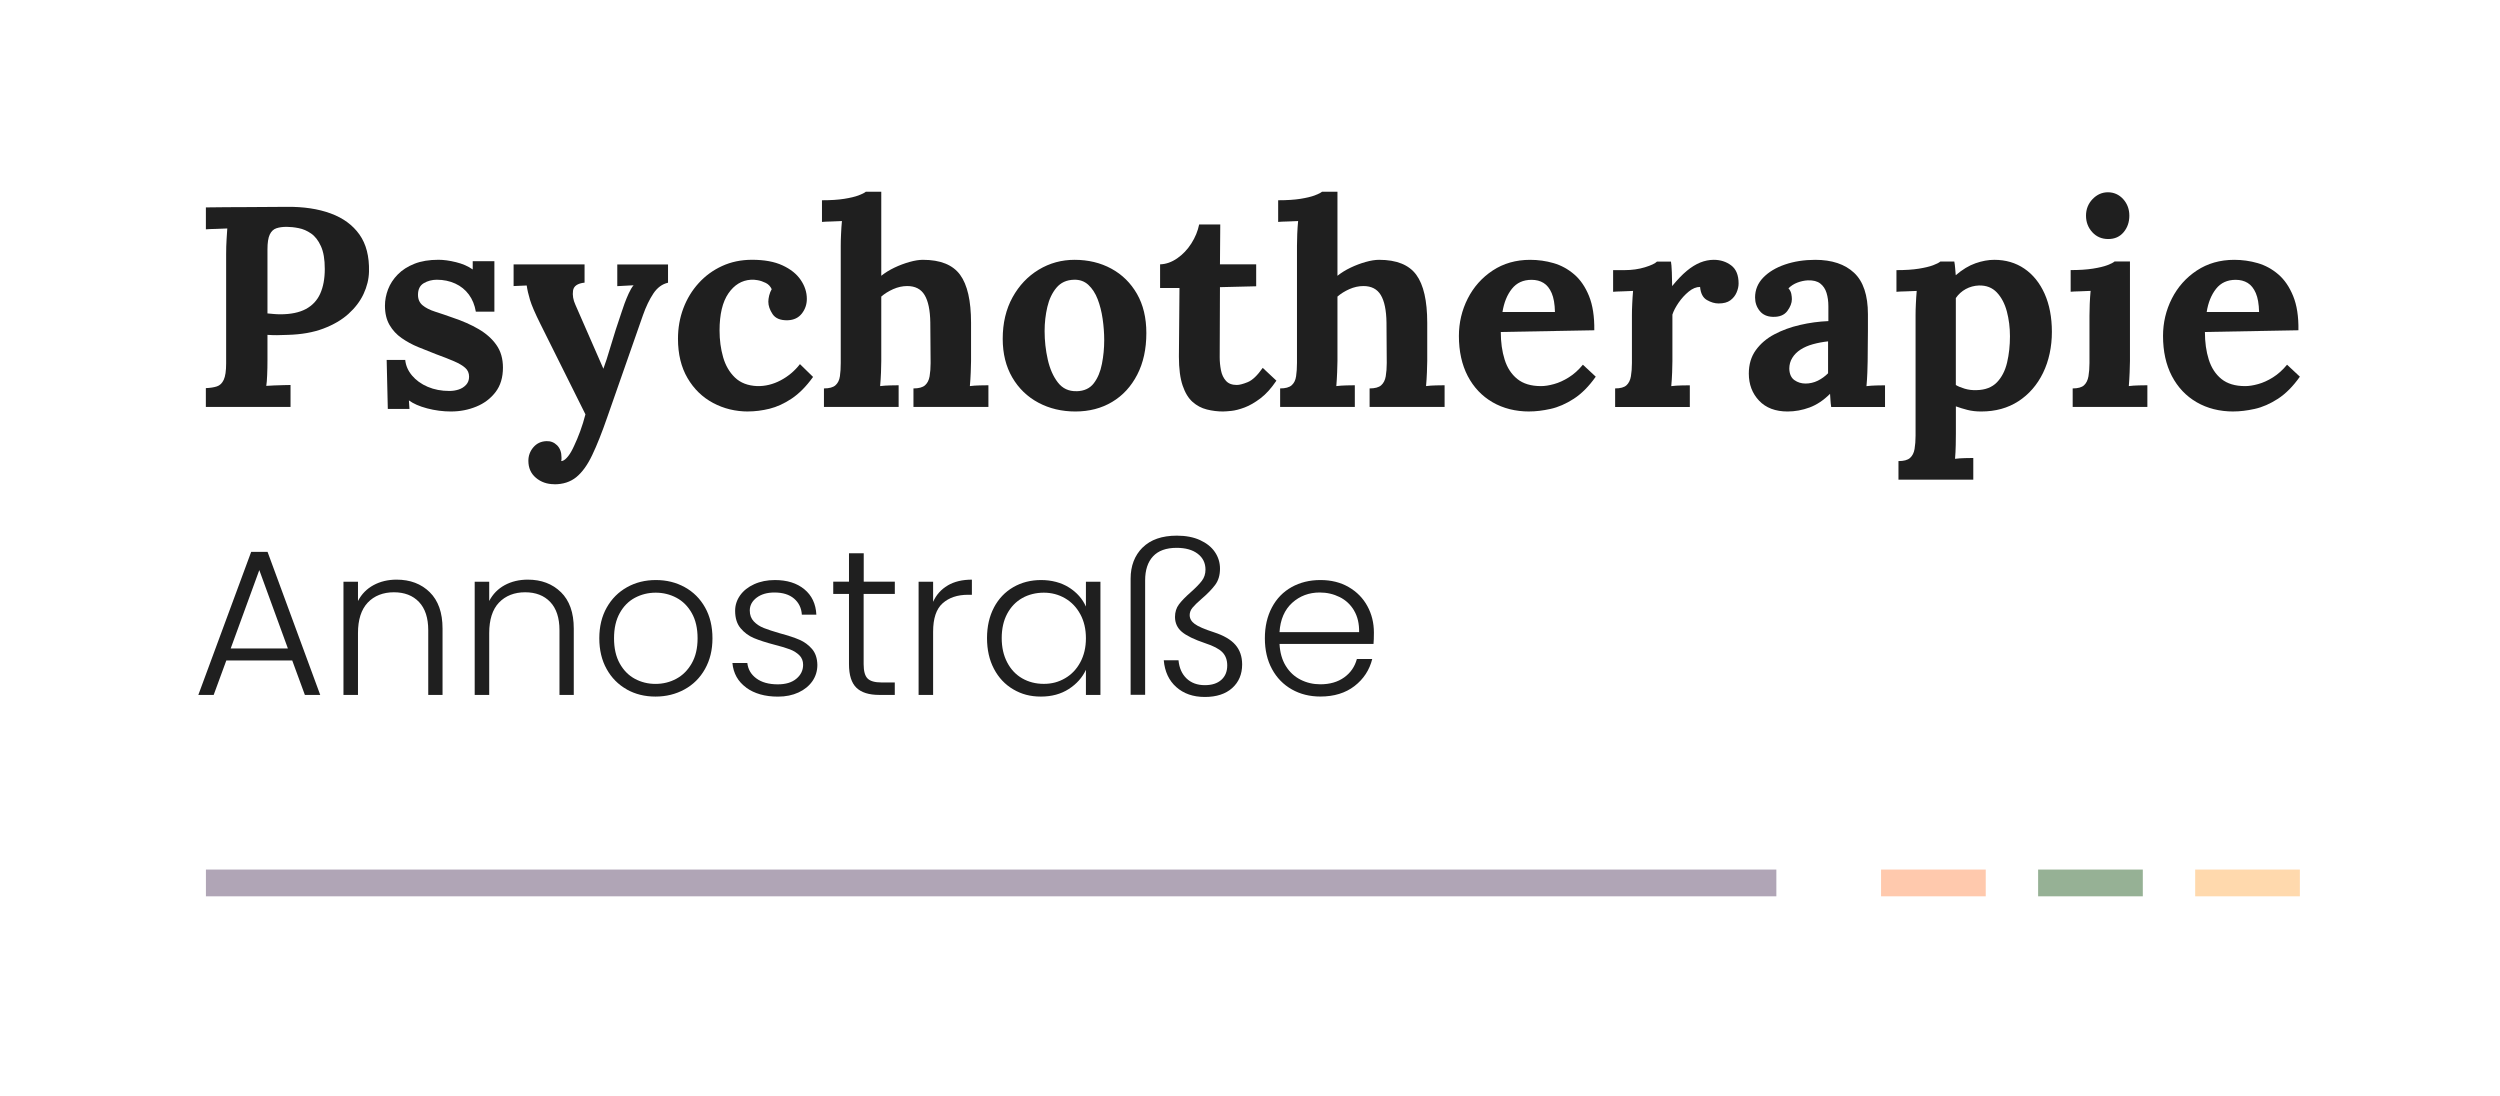 <?xml version="1.0" encoding="UTF-8"?><svg id="a" xmlns="http://www.w3.org/2000/svg" viewBox="0 0 570 250"><defs><style>.b{fill:#b0a5b6;}.c{fill:#96b195;}.d{fill:#ffd9ad;}.e{fill:#ffc9ad;}.f{fill:#1f1f1f;}</style></defs><rect class="e" x="428.88" y="198.26" width="23.87" height="6.1"/><rect class="c" x="464.69" y="198.26" width="23.87" height="6.1"/><rect class="d" x="500.5" y="198.26" width="23.87" height="6.1"/><rect class="b" x="46.95" y="198.26" width="358.06" height="6.1"/><path class="f" d="M46.95,88.49c1-.04,1.83-.17,2.5-.39,.67-.22,1.19-.71,1.56-1.5s.55-2.04,.55-3.77v-24.89c0-1.17,.03-2.3,.1-3.38s.12-1.91,.16-2.47c-.69,.04-1.56,.08-2.6,.1-1.04,.02-1.8,.05-2.28,.1v-5c3.08-.04,6.15-.07,9.23-.07s6.15-.02,9.23-.06c3.81-.04,7.14,.46,9.98,1.5s5.03,2.64,6.57,4.81c1.54,2.17,2.26,4.98,2.18,8.45-.04,1.73-.46,3.43-1.24,5.1-.78,1.67-1.93,3.18-3.45,4.55-1.52,1.37-3.42,2.48-5.72,3.35-2.3,.87-4.98,1.34-8.06,1.43-.95,.04-1.79,.07-2.5,.07s-1.44-.02-2.18-.07v5.72c0,1.21-.02,2.36-.07,3.44-.04,1.08-.11,1.91-.2,2.47,.48-.04,1.08-.08,1.82-.1,.74-.02,1.46-.04,2.18-.07,.72-.02,1.22-.03,1.53-.03v5h-19.31v-4.29Zm14.04-17.03c.48,.04,.95,.09,1.43,.13,.48,.04,.97,.07,1.49,.07,2.38,0,4.32-.4,5.82-1.2,1.49-.8,2.59-1.97,3.28-3.51,.69-1.54,1.04-3.41,1.04-5.62s-.29-3.9-.88-5.2c-.59-1.3-1.33-2.26-2.24-2.89-.91-.63-1.86-1.04-2.86-1.23-1-.2-1.91-.29-2.73-.29-.91,0-1.69,.11-2.34,.33-.65,.22-1.15,.69-1.5,1.43-.35,.74-.52,1.86-.52,3.38v14.62Z"/><path class="f" d="M102.85,93.82c-1.86,0-3.68-.24-5.46-.71s-3.16-1.08-4.16-1.82l.13,1.95h-4.94l-.26-11.18h4.23c.13,1.3,.65,2.49,1.56,3.57,.91,1.08,2.1,1.94,3.58,2.57,1.47,.63,3.12,.94,4.94,.94,.74,0,1.44-.11,2.11-.33,.67-.22,1.23-.57,1.69-1.07s.68-1.12,.68-1.85c0-.82-.29-1.5-.88-2.02-.58-.52-1.43-1.02-2.54-1.5-1.1-.48-2.48-1.02-4.13-1.62-1.34-.52-2.7-1.06-4.06-1.62-1.37-.56-2.62-1.25-3.77-2.05-1.15-.8-2.07-1.8-2.76-2.99-.69-1.19-1.04-2.65-1.04-4.39,0-1.26,.24-2.5,.71-3.74,.48-1.24,1.21-2.36,2.21-3.38,1-1.02,2.26-1.83,3.8-2.44,1.54-.61,3.37-.91,5.49-.91,1.17,0,2.5,.18,4,.55,1.5,.37,2.76,.92,3.8,1.66v-1.88h4.94v11.5h-4.23c-.26-1.52-.79-2.82-1.59-3.9-.8-1.08-1.83-1.92-3.09-2.5-1.26-.58-2.67-.88-4.22-.88-1.08,0-2.07,.26-2.96,.78-.89,.52-1.33,1.41-1.33,2.67,0,1,.35,1.79,1.04,2.37,.69,.58,1.65,1.07,2.86,1.46s2.56,.84,4.03,1.37c2.21,.74,4.17,1.6,5.88,2.6,1.71,1,3.07,2.2,4.06,3.61,1,1.41,1.5,3.13,1.5,5.17,0,2.25-.56,4.12-1.69,5.59-1.13,1.47-2.59,2.58-4.39,3.31-1.8,.74-3.72,1.11-5.75,1.11Z"/><path class="f" d="M126.38,110.4c-1.65,0-3.04-.49-4.19-1.46-1.15-.97-1.72-2.26-1.72-3.87,0-1.17,.38-2.2,1.14-3.09,.76-.89,1.74-1.35,2.96-1.4,.95-.04,1.76,.27,2.44,.94,.67,.67,1.01,1.59,1.01,2.76v.39c0,.13-.02,.28-.07,.46,.09,0,.19-.02,.33-.06,.39-.13,.81-.49,1.27-1.07s.9-1.36,1.33-2.31c.48-1,.94-2.11,1.4-3.35s.85-2.53,1.2-3.87l-10.27-20.61c-1.21-2.43-2-4.26-2.37-5.49-.37-1.24-.62-2.33-.75-3.28l-2.99,.13v-4.94h16.18v4.16c-1.6,.17-2.48,.78-2.63,1.82-.15,1.04,.03,2.12,.55,3.25l6.37,14.56c.43-1.13,1-2.87,1.69-5.23,.69-2.36,1.52-4.93,2.47-7.7,.17-.56,.4-1.22,.68-1.98,.28-.76,.6-1.52,.94-2.27,.35-.76,.71-1.38,1.1-1.85l-3.71,.2v-4.94h11.57v4.16c-1.34,.3-2.46,1.13-3.35,2.47-.89,1.34-1.68,2.99-2.37,4.94l-8.12,23.21c-1.21,3.51-2.36,6.4-3.45,8.68-1.08,2.28-2.3,3.95-3.64,5.04-1.34,1.08-3.01,1.62-5,1.62Z"/><path class="f" d="M170.58,93.82c-2.9,0-5.57-.65-8-1.95-2.43-1.3-4.37-3.18-5.82-5.66-1.45-2.47-2.18-5.46-2.18-8.97,0-2.47,.41-4.79,1.23-6.96,.82-2.17,1.98-4.07,3.48-5.72,1.49-1.65,3.27-2.95,5.33-3.9,2.06-.95,4.34-1.43,6.86-1.43,2.77,0,5.08,.42,6.92,1.27s3.23,1.95,4.16,3.32c.93,1.36,1.4,2.81,1.4,4.32,0,1.26-.38,2.37-1.14,3.35-.76,.97-1.83,1.48-3.22,1.53-1.65,.04-2.79-.42-3.45-1.4-.65-.98-.97-1.92-.97-2.83,0-.39,.06-.85,.19-1.4,.13-.54,.33-1.03,.58-1.46-.3-.65-.76-1.13-1.37-1.43-.61-.3-1.22-.51-1.85-.62-.63-.11-1.14-.14-1.53-.1-2.08,.13-3.79,1.17-5.13,3.12-1.34,1.95-2.01,4.77-2.01,8.45,0,2.17,.27,4.19,.81,6.08,.54,1.89,1.44,3.44,2.7,4.65,1.26,1.21,2.95,1.86,5.07,1.95,1.82,.04,3.6-.39,5.33-1.3,1.73-.91,3.21-2.15,4.42-3.71l2.99,2.92c-1.56,2.17-3.19,3.81-4.88,4.94-1.69,1.13-3.37,1.89-5.04,2.31-1.67,.41-3.31,.62-4.91,.62Z"/><path class="f" d="M208.28,88.56c1.21,0,2.09-.24,2.63-.72,.54-.48,.89-1.16,1.04-2.05,.15-.89,.23-1.9,.23-3.02l-.07-9.23c-.04-2.82-.48-4.91-1.3-6.27-.82-1.37-2.15-2.05-3.96-2.05-1.08,0-2.16,.24-3.22,.71-1.06,.48-1.96,1.04-2.7,1.69v14.69c0,.61-.02,1.46-.06,2.57-.04,1.1-.11,2.16-.2,3.15,.74-.09,1.52-.14,2.34-.16,.82-.02,1.45-.03,1.88-.03v4.94h-17.03v-4.22c1.21,0,2.09-.24,2.63-.72,.54-.48,.88-1.16,1.01-2.05,.13-.89,.19-1.9,.19-3.02v-26.71c0-.78,.02-1.68,.07-2.7,.04-1.02,.11-2,.2-2.96-.69,.04-1.51,.08-2.44,.1-.93,.02-1.64,.05-2.11,.1v-4.94c2.04,0,3.74-.11,5.1-.33,1.37-.22,2.45-.48,3.25-.78,.8-.3,1.35-.58,1.66-.84h3.51v19.17c.87-.69,1.86-1.31,2.99-1.85,1.13-.54,2.28-.97,3.45-1.3s2.19-.49,3.05-.49c3.99,0,6.81,1.14,8.48,3.41,1.67,2.28,2.5,5.93,2.5,10.95v8.71c0,.61-.02,1.46-.07,2.57-.04,1.1-.11,2.16-.2,3.15,.69-.09,1.45-.14,2.28-.16,.82-.02,1.47-.03,1.95-.03v4.94h-17.09v-4.22Z"/><path class="f" d="M245.2,93.82c-3.12,0-5.94-.67-8.45-2.01-2.51-1.34-4.5-3.26-5.95-5.75-1.45-2.49-2.18-5.43-2.18-8.81,0-3.6,.75-6.75,2.24-9.46,1.5-2.71,3.49-4.81,5.98-6.31s5.21-2.24,8.16-2.24c3.12,0,5.91,.67,8.38,2.01,2.47,1.34,4.42,3.26,5.85,5.75,1.43,2.49,2.14,5.47,2.14,8.94,0,3.64-.69,6.8-2.08,9.49-1.39,2.69-3.29,4.76-5.72,6.21-2.43,1.45-5.22,2.18-8.39,2.18Zm.26-4.62c1.73-.04,3.04-.65,3.93-1.82,.89-1.17,1.51-2.64,1.85-4.42,.35-1.78,.52-3.57,.52-5.39,0-1.6-.12-3.23-.36-4.88-.24-1.65-.62-3.14-1.14-4.49-.52-1.34-1.23-2.43-2.11-3.25-.89-.82-1.98-1.21-3.28-1.17-1.69,.04-3.02,.65-4,1.82s-1.67,2.63-2.08,4.39c-.41,1.75-.62,3.59-.62,5.49,0,2.21,.24,4.38,.72,6.5,.48,2.12,1.25,3.87,2.31,5.23,1.06,1.37,2.48,2.03,4.26,1.98Z"/><path class="f" d="M278.93,93.82c-1.3,0-2.56-.15-3.77-.46-1.21-.3-2.3-.88-3.25-1.72-.95-.84-1.71-2.09-2.27-3.74-.56-1.65-.85-3.83-.85-6.57l.13-15.67h-4.42v-5.39c1.34-.04,2.64-.5,3.9-1.37,1.26-.87,2.33-1.99,3.22-3.38,.89-1.39,1.48-2.84,1.79-4.35h4.81l-.07,9.1h8.26v5l-8.26,.2-.06,15.99c0,1,.1,1.98,.29,2.96s.57,1.78,1.14,2.41c.56,.63,1.39,.94,2.47,.94,.61,0,1.44-.22,2.5-.65,1.06-.43,2.2-1.52,3.41-3.25l3.12,2.92c-1.17,1.73-2.38,3.08-3.64,4.03-1.26,.95-2.46,1.65-3.61,2.08s-2.16,.69-3.02,.78c-.87,.09-1.47,.13-1.82,.13Z"/><path class="f" d="M312.28,88.56c1.21,0,2.09-.24,2.63-.72,.54-.48,.89-1.16,1.04-2.05,.15-.89,.23-1.9,.23-3.02l-.06-9.23c-.04-2.82-.48-4.91-1.3-6.27-.82-1.37-2.14-2.05-3.96-2.05-1.08,0-2.16,.24-3.22,.71-1.06,.48-1.96,1.04-2.7,1.69v14.69c0,.61-.02,1.46-.07,2.57-.04,1.1-.11,2.16-.19,3.15,.74-.09,1.52-.14,2.34-.16,.82-.02,1.45-.03,1.88-.03v4.94h-17.03v-4.22c1.21,0,2.09-.24,2.63-.72,.54-.48,.88-1.16,1.01-2.05,.13-.89,.2-1.9,.2-3.02v-26.71c0-.78,.02-1.68,.06-2.7,.04-1.02,.11-2,.2-2.96-.69,.04-1.51,.08-2.44,.1-.93,.02-1.64,.05-2.11,.1v-4.94c2.04,0,3.74-.11,5.1-.33,1.37-.22,2.45-.48,3.25-.78,.8-.3,1.35-.58,1.66-.84h3.51v19.17c.87-.69,1.86-1.31,2.99-1.85,1.13-.54,2.27-.97,3.44-1.3s2.19-.49,3.06-.49c3.99,0,6.81,1.14,8.48,3.41,1.67,2.28,2.5,5.93,2.5,10.95v8.71c0,.61-.02,1.46-.07,2.57-.04,1.1-.11,2.16-.2,3.15,.69-.09,1.45-.14,2.28-.16,.82-.02,1.47-.03,1.95-.03v4.94h-17.1v-4.22Z"/><path class="f" d="M348.68,93.82c-3.16,0-5.96-.71-8.38-2.11-2.43-1.41-4.31-3.4-5.66-5.98-1.34-2.58-2.01-5.62-2.01-9.13,0-3.03,.67-5.87,2.01-8.52,1.34-2.64,3.24-4.78,5.69-6.4,2.45-1.62,5.3-2.44,8.55-2.44,1.82,0,3.6,.25,5.33,.75,1.73,.5,3.3,1.36,4.71,2.57s2.54,2.86,3.38,4.94c.84,2.08,1.24,4.68,1.2,7.8l-21.32,.39c0,2.34,.29,4.44,.88,6.3,.58,1.86,1.55,3.34,2.89,4.42,1.34,1.08,3.14,1.62,5.39,1.62,.87,0,1.85-.15,2.96-.46,1.11-.3,2.23-.81,3.38-1.53,1.15-.71,2.22-1.68,3.22-2.89l2.93,2.73c-1.56,2.21-3.23,3.89-5.01,5.04-1.78,1.15-3.54,1.92-5.3,2.31s-3.37,.58-4.84,.58Zm-6.11-22.68h11.96c-.04-1.82-.29-3.26-.75-4.32-.46-1.06-1.07-1.83-1.85-2.31-.78-.48-1.69-.71-2.73-.71-1.91,0-3.4,.68-4.49,2.05s-1.8,3.13-2.15,5.3Z"/><path class="f" d="M368.24,88.56c1.21,0,2.08-.24,2.6-.72,.52-.48,.86-1.16,1.01-2.05,.15-.89,.23-1.9,.23-3.02v-10.92c0-.78,.02-1.66,.07-2.63,.04-.97,.11-1.94,.19-2.89-.69,.04-1.51,.08-2.44,.1-.93,.02-1.63,.05-2.11,.1v-4.94h2.6c1.69,0,3.24-.22,4.65-.65,1.41-.43,2.33-.87,2.76-1.3h3.18c.09,.43,.15,1.25,.2,2.44,.04,1.19,.07,2.24,.07,3.15,1.17-1.43,2.27-2.58,3.31-3.45,1.04-.87,2.07-1.5,3.09-1.92,1.02-.41,2.05-.62,3.09-.62,1.52,0,2.84,.42,3.97,1.27,1.12,.84,1.69,2.22,1.69,4.13,0,.65-.15,1.33-.46,2.05-.3,.71-.78,1.31-1.43,1.79s-1.54,.71-2.67,.71c-.87,0-1.75-.26-2.66-.78s-1.43-1.52-1.56-2.99c-.87,0-1.73,.36-2.6,1.07-.87,.72-1.64,1.56-2.31,2.54-.67,.98-1.14,1.88-1.4,2.7v10.59c0,.61-.02,1.46-.06,2.57-.04,1.1-.11,2.16-.2,3.15,.69-.09,1.46-.14,2.31-.16,.85-.02,1.48-.03,1.92-.03v4.94h-17.03v-4.22Z"/><path class="f" d="M417.51,92.78c-.09-.61-.14-1.12-.16-1.53-.02-.41-.05-.9-.1-1.46-1.47,1.47-3.03,2.51-4.68,3.12-1.65,.61-3.32,.91-5,.91-2.77,0-4.94-.82-6.5-2.47s-2.34-3.71-2.34-6.18c0-2.08,.53-3.86,1.59-5.33,1.06-1.47,2.47-2.68,4.23-3.61,1.75-.93,3.71-1.65,5.85-2.14,2.14-.5,4.3-.79,6.47-.88v-3.38c0-1.13-.14-2.14-.42-3.05-.28-.91-.76-1.62-1.43-2.14-.67-.52-1.61-.76-2.83-.72-.82,.04-1.62,.22-2.41,.52-.78,.3-1.45,.74-2.01,1.3,.35,.39,.56,.81,.65,1.27s.13,.86,.13,1.2c0,.87-.35,1.77-1.04,2.7-.69,.93-1.8,1.38-3.32,1.33-1.3-.04-2.3-.5-2.99-1.37-.69-.87-1.04-1.88-1.04-3.05,0-1.73,.62-3.24,1.85-4.52,1.24-1.28,2.89-2.28,4.97-2.99s4.38-1.07,6.89-1.07c3.81,0,6.77,.99,8.87,2.96,2.1,1.97,3.15,5.12,3.15,9.46v3.77c0,1.04-.01,2.08-.03,3.12s-.03,2.3-.03,3.77c0,.61-.02,1.46-.07,2.57-.04,1.1-.11,2.16-.2,3.15,.74-.09,1.52-.14,2.34-.16,.82-.02,1.45-.03,1.89-.03v4.94h-12.29Zm-.71-14.95c-1.21,.13-2.36,.35-3.45,.65-1.08,.3-2.03,.71-2.83,1.23-.8,.52-1.43,1.15-1.88,1.89-.46,.74-.68,1.56-.68,2.47,.04,1.21,.43,2.08,1.17,2.6,.74,.52,1.58,.78,2.53,.78s1.93-.22,2.8-.65c.87-.43,1.65-1,2.34-1.69v-7.28Z"/><path class="f" d="M432.85,109.36v-4.23c1.21,0,2.09-.24,2.63-.71,.54-.48,.89-1.16,1.04-2.05,.15-.89,.23-1.9,.23-3.02v-27.5c0-.78,.02-1.66,.07-2.63,.04-.97,.11-1.94,.19-2.89-.69,.04-1.52,.08-2.47,.1-.95,.02-1.67,.05-2.15,.1v-4.94c2.04,0,3.74-.11,5.1-.33,1.37-.22,2.45-.48,3.25-.78,.8-.3,1.35-.58,1.66-.85h3.18c.09,.43,.15,.96,.2,1.59,.04,.63,.09,1.14,.13,1.53,1.52-1.3,3.02-2.21,4.52-2.73,1.49-.52,2.91-.78,4.26-.78,2.6,0,4.89,.67,6.86,2.01,1.97,1.34,3.51,3.25,4.62,5.72,1.1,2.47,1.66,5.37,1.66,8.71s-.67,6.58-2.01,9.33c-1.34,2.75-3.22,4.91-5.62,6.47-2.41,1.56-5.23,2.34-8.48,2.34-1.17,0-2.22-.12-3.15-.36-.93-.24-1.81-.51-2.63-.81v6.24c0,.61-.01,1.46-.03,2.57-.02,1.1-.08,2.16-.16,3.15,.69-.09,1.45-.14,2.28-.16,.82-.02,1.45-.03,1.88-.03v4.94h-17.03Zm17.81-20.41c1.99-.04,3.54-.64,4.65-1.79,1.1-1.15,1.87-2.65,2.31-4.52s.65-3.86,.65-5.98c0-1.99-.24-3.88-.71-5.66-.48-1.78-1.24-3.22-2.28-4.32-1.04-1.1-2.4-1.63-4.09-1.59-1.08,.04-2.08,.32-2.99,.81-.91,.5-1.67,1.18-2.27,2.05v19.83c.48,.3,1.15,.58,2.01,.84,.87,.26,1.78,.37,2.73,.33Z"/><path class="f" d="M472.56,88.56c1.21,0,2.08-.24,2.6-.72,.52-.48,.85-1.16,1.01-2.05,.15-.89,.23-1.9,.23-3.02v-10.79c0-.78,.02-1.68,.06-2.7s.11-2,.2-2.96c-.69,.04-1.51,.08-2.44,.1-.93,.02-1.64,.05-2.11,.1v-4.94c1.99,0,3.68-.11,5.07-.33,1.39-.22,2.48-.48,3.28-.78,.8-.3,1.35-.58,1.66-.85h3.51v22.69c0,.61-.02,1.46-.07,2.57-.04,1.1-.11,2.16-.19,3.15,.69-.09,1.46-.14,2.31-.16,.85-.02,1.48-.03,1.92-.03v4.94h-17.03v-4.22Zm8.12-34.06c-1.47,0-2.69-.52-3.64-1.56-.95-1.04-1.43-2.3-1.43-3.77s.5-2.73,1.49-3.77c1-1.04,2.17-1.56,3.51-1.56s2.54,.52,3.48,1.56c.93,1.04,1.4,2.3,1.4,3.77s-.43,2.73-1.3,3.77c-.87,1.04-2.04,1.56-3.51,1.56Z"/><path class="f" d="M509.22,93.82c-3.16,0-5.96-.71-8.38-2.11-2.43-1.41-4.31-3.4-5.66-5.98-1.34-2.58-2.01-5.62-2.01-9.13,0-3.03,.67-5.87,2.01-8.52,1.34-2.64,3.24-4.78,5.69-6.4s5.3-2.44,8.55-2.44c1.82,0,3.6,.25,5.33,.75,1.73,.5,3.3,1.36,4.71,2.57,1.41,1.21,2.53,2.86,3.38,4.94,.85,2.08,1.25,4.68,1.2,7.8l-21.32,.39c0,2.34,.29,4.44,.88,6.3,.59,1.86,1.55,3.34,2.89,4.42,1.34,1.08,3.14,1.62,5.4,1.62,.87,0,1.85-.15,2.96-.46,1.1-.3,2.23-.81,3.38-1.53s2.22-1.68,3.22-2.89l2.92,2.73c-1.56,2.21-3.23,3.89-5,5.04-1.78,1.15-3.54,1.92-5.3,2.31s-3.37,.58-4.84,.58Zm-6.11-22.68h11.96c-.04-1.82-.29-3.26-.75-4.32-.46-1.06-1.07-1.83-1.85-2.31-.78-.48-1.69-.71-2.73-.71-1.91,0-3.4,.68-4.48,2.05-1.08,1.37-1.8,3.13-2.14,5.3Z"/><path class="f" d="M66.63,150.59h-15.03l-2.88,7.85h-3.5l12.05-32.62h3.73l12.01,32.62h-3.5l-2.88-7.85Zm-.99-2.74l-6.52-17.87-6.52,17.87h13.05Z"/><path class="f" d="M97.97,135.01c1.95,1.91,2.93,4.67,2.93,8.3v15.13h-3.26v-14.75c0-2.8-.7-4.95-2.1-6.43s-3.32-2.22-5.74-2.22-4.48,.79-5.96,2.36c-1.48,1.58-2.22,3.89-2.22,6.95v14.09h-3.31v-25.81h3.31v4.4c.82-1.58,2-2.78,3.55-3.62,1.54-.83,3.29-1.25,5.25-1.25,3.09,0,5.61,.95,7.56,2.86Z"/><path class="f" d="M127.89,135.01c1.95,1.91,2.93,4.67,2.93,8.3v15.13h-3.26v-14.75c0-2.8-.7-4.95-2.1-6.43s-3.32-2.22-5.74-2.22-4.47,.79-5.96,2.36-2.22,3.89-2.22,6.95v14.09h-3.31v-25.81h3.31v4.4c.82-1.58,2-2.78,3.54-3.62,1.54-.83,3.29-1.25,5.25-1.25,3.09,0,5.61,.95,7.56,2.86Z"/><path class="f" d="M142.9,157.18c-1.94-1.09-3.47-2.63-4.58-4.63-1.12-2-1.68-4.34-1.68-7.02s.57-5.02,1.7-7.02c1.13-2,2.68-3.54,4.63-4.63,1.95-1.09,4.14-1.63,6.57-1.63s4.62,.54,6.59,1.63c1.97,1.09,3.51,2.63,4.63,4.63,1.12,2,1.68,4.34,1.68,7.02s-.57,4.98-1.7,7c-1.13,2.02-2.69,3.57-4.68,4.66-1.99,1.09-4.19,1.63-6.62,1.63s-4.61-.54-6.55-1.63Zm11.28-2.41c1.45-.77,2.62-1.94,3.52-3.5,.9-1.56,1.35-3.47,1.35-5.74s-.44-4.18-1.32-5.74c-.88-1.56-2.05-2.73-3.5-3.5-1.45-.77-3.03-1.16-4.73-1.16s-3.28,.39-4.73,1.16c-1.45,.77-2.61,1.94-3.47,3.5-.87,1.56-1.3,3.47-1.3,5.74s.43,4.18,1.3,5.74c.87,1.56,2.02,2.73,3.45,3.5,1.43,.77,3,1.16,4.7,1.16s3.28-.38,4.73-1.16Z"/><path class="f" d="M170.13,156.76c-1.88-1.37-2.92-3.24-3.14-5.6h3.4c.16,1.45,.84,2.62,2.06,3.52,1.21,.9,2.84,1.35,4.89,1.35,1.8,0,3.21-.42,4.23-1.28,1.02-.85,1.54-1.91,1.54-3.17,0-.88-.28-1.61-.85-2.17s-1.28-1.02-2.15-1.35c-.87-.33-2.04-.69-3.52-1.06-1.92-.5-3.48-1.01-4.68-1.51-1.2-.5-2.21-1.25-3.05-2.25-.84-.99-1.25-2.32-1.25-3.99,0-1.26,.38-2.43,1.13-3.5,.76-1.07,1.83-1.92,3.21-2.55,1.39-.63,2.96-.95,4.73-.95,2.77,0,5.01,.7,6.71,2.1s2.62,3.33,2.74,5.79h-3.31c-.09-1.51-.69-2.73-1.77-3.66-1.09-.93-2.58-1.39-4.47-1.39-1.67,0-3.03,.39-4.07,1.18-1.04,.79-1.56,1.77-1.56,2.93,0,1.01,.31,1.84,.92,2.48,.61,.65,1.38,1.15,2.29,1.51,.91,.36,2.14,.76,3.69,1.21,1.86,.5,3.34,.99,4.44,1.47,1.1,.47,2.05,1.17,2.84,2.08,.79,.91,1.2,2.13,1.23,3.64,0,1.39-.38,2.62-1.13,3.71-.76,1.09-1.81,1.95-3.17,2.58-1.36,.63-2.92,.95-4.68,.95-2.96,0-5.38-.69-7.26-2.06Z"/><path class="f" d="M196.91,135.41v16.03c0,1.58,.3,2.66,.9,3.26s1.65,.9,3.17,.9h3.03v2.84h-3.54c-2.33,0-4.07-.54-5.2-1.63-1.13-1.09-1.7-2.88-1.7-5.37v-16.03h-3.59v-2.79h3.59v-6.48h3.36v6.48h7.09v2.79h-7.09Z"/><path class="f" d="M216.08,133.48c1.5-.88,3.33-1.32,5.51-1.32v3.45h-.9c-2.4,0-4.32,.65-5.77,1.94-1.45,1.29-2.17,3.45-2.17,6.48v14.42h-3.31v-25.81h3.31v4.58c.72-1.61,1.83-2.85,3.33-3.73Z"/><path class="f" d="M226.62,138.51c1.06-2,2.52-3.54,4.4-4.63,1.88-1.09,4-1.63,6.36-1.63s4.58,.57,6.36,1.7c1.78,1.13,3.06,2.58,3.85,4.35v-5.67h3.31v25.81h-3.31v-5.72c-.82,1.76-2.12,3.22-3.9,4.37-1.78,1.15-3.9,1.73-6.36,1.73s-4.44-.55-6.31-1.65c-1.88-1.1-3.34-2.66-4.4-4.68-1.06-2.02-1.58-4.35-1.58-7s.53-4.97,1.58-6.97Zm19.69,1.54c-.85-1.58-2.01-2.79-3.47-3.64-1.46-.85-3.08-1.28-4.85-1.28s-3.47,.41-4.92,1.23-2.59,2.01-3.43,3.57c-.83,1.56-1.25,3.41-1.25,5.55s.42,3.96,1.25,5.55c.83,1.59,1.98,2.81,3.43,3.64s3.09,1.25,4.92,1.25,3.38-.42,4.85-1.28c1.47-.85,2.62-2.06,3.47-3.64,.85-1.58,1.28-3.4,1.28-5.48s-.43-3.91-1.28-5.48Z"/><path class="f" d="M260.51,124.85c1.81-1.81,4.42-2.72,7.82-2.72,2.05,0,3.81,.34,5.29,1.02s2.61,1.58,3.38,2.72c.77,1.13,1.16,2.4,1.16,3.78,0,1.48-.36,2.71-1.09,3.69s-1.76,2.05-3.12,3.21c-.95,.82-1.63,1.49-2.06,2.01-.43,.52-.64,1.08-.64,1.68,0,.79,.39,1.47,1.16,2.03,.77,.57,2.23,1.2,4.37,1.89,2.24,.73,3.87,1.68,4.89,2.86,1.02,1.18,1.54,2.67,1.54,4.47,0,2.24-.76,4.03-2.27,5.39-1.51,1.35-3.59,2.03-6.24,2.03s-4.81-.75-6.5-2.25-2.64-3.54-2.86-6.12h3.36c.16,1.73,.76,3.11,1.82,4.14,1.06,1.02,2.45,1.54,4.18,1.54,1.61,0,2.86-.4,3.76-1.21,.9-.8,1.35-1.9,1.35-3.29,0-1.26-.38-2.27-1.13-3.03s-2.05-1.43-3.88-2.03c-2.52-.85-4.3-1.72-5.34-2.6-1.04-.88-1.56-2.02-1.56-3.4,0-1.1,.3-2.06,.9-2.86,.6-.8,1.5-1.73,2.69-2.77,1.13-1.01,1.98-1.87,2.53-2.6,.55-.72,.83-1.58,.83-2.55,0-1.51-.59-2.72-1.77-3.62s-2.78-1.35-4.8-1.35c-2.4,0-4.19,.65-5.39,1.94-1.2,1.29-1.8,3.12-1.8,5.48v26.09h-3.31v-26.47c0-2.93,.91-5.3,2.72-7.11Z"/><path class="f" d="M313.15,146.81h-21.42c.1,1.95,.57,3.62,1.42,5.01,.85,1.39,1.97,2.43,3.36,3.14,1.39,.71,2.9,1.06,4.54,1.06,2.14,0,3.95-.52,5.41-1.56,1.46-1.04,2.43-2.44,2.91-4.21h3.5c-.63,2.52-1.98,4.58-4.04,6.17-2.06,1.59-4.66,2.39-7.78,2.39-2.43,0-4.6-.54-6.52-1.63-1.92-1.09-3.43-2.63-4.51-4.63-1.09-2-1.63-4.34-1.63-7.02s.54-5.03,1.61-7.04c1.07-2.02,2.57-3.56,4.49-4.63,1.92-1.07,4.11-1.61,6.57-1.61s4.61,.54,6.45,1.61c1.84,1.07,3.26,2.51,4.25,4.33,.99,1.81,1.49,3.82,1.49,6.03,0,1.13-.03,2-.09,2.6Zm-4.42-7.61c-.8-1.35-1.9-2.38-3.29-3.07s-2.9-1.04-4.54-1.04c-2.46,0-4.55,.79-6.29,2.36-1.73,1.58-2.7,3.8-2.88,6.67h18.15c.03-1.92-.35-3.56-1.16-4.92Z"/></svg>